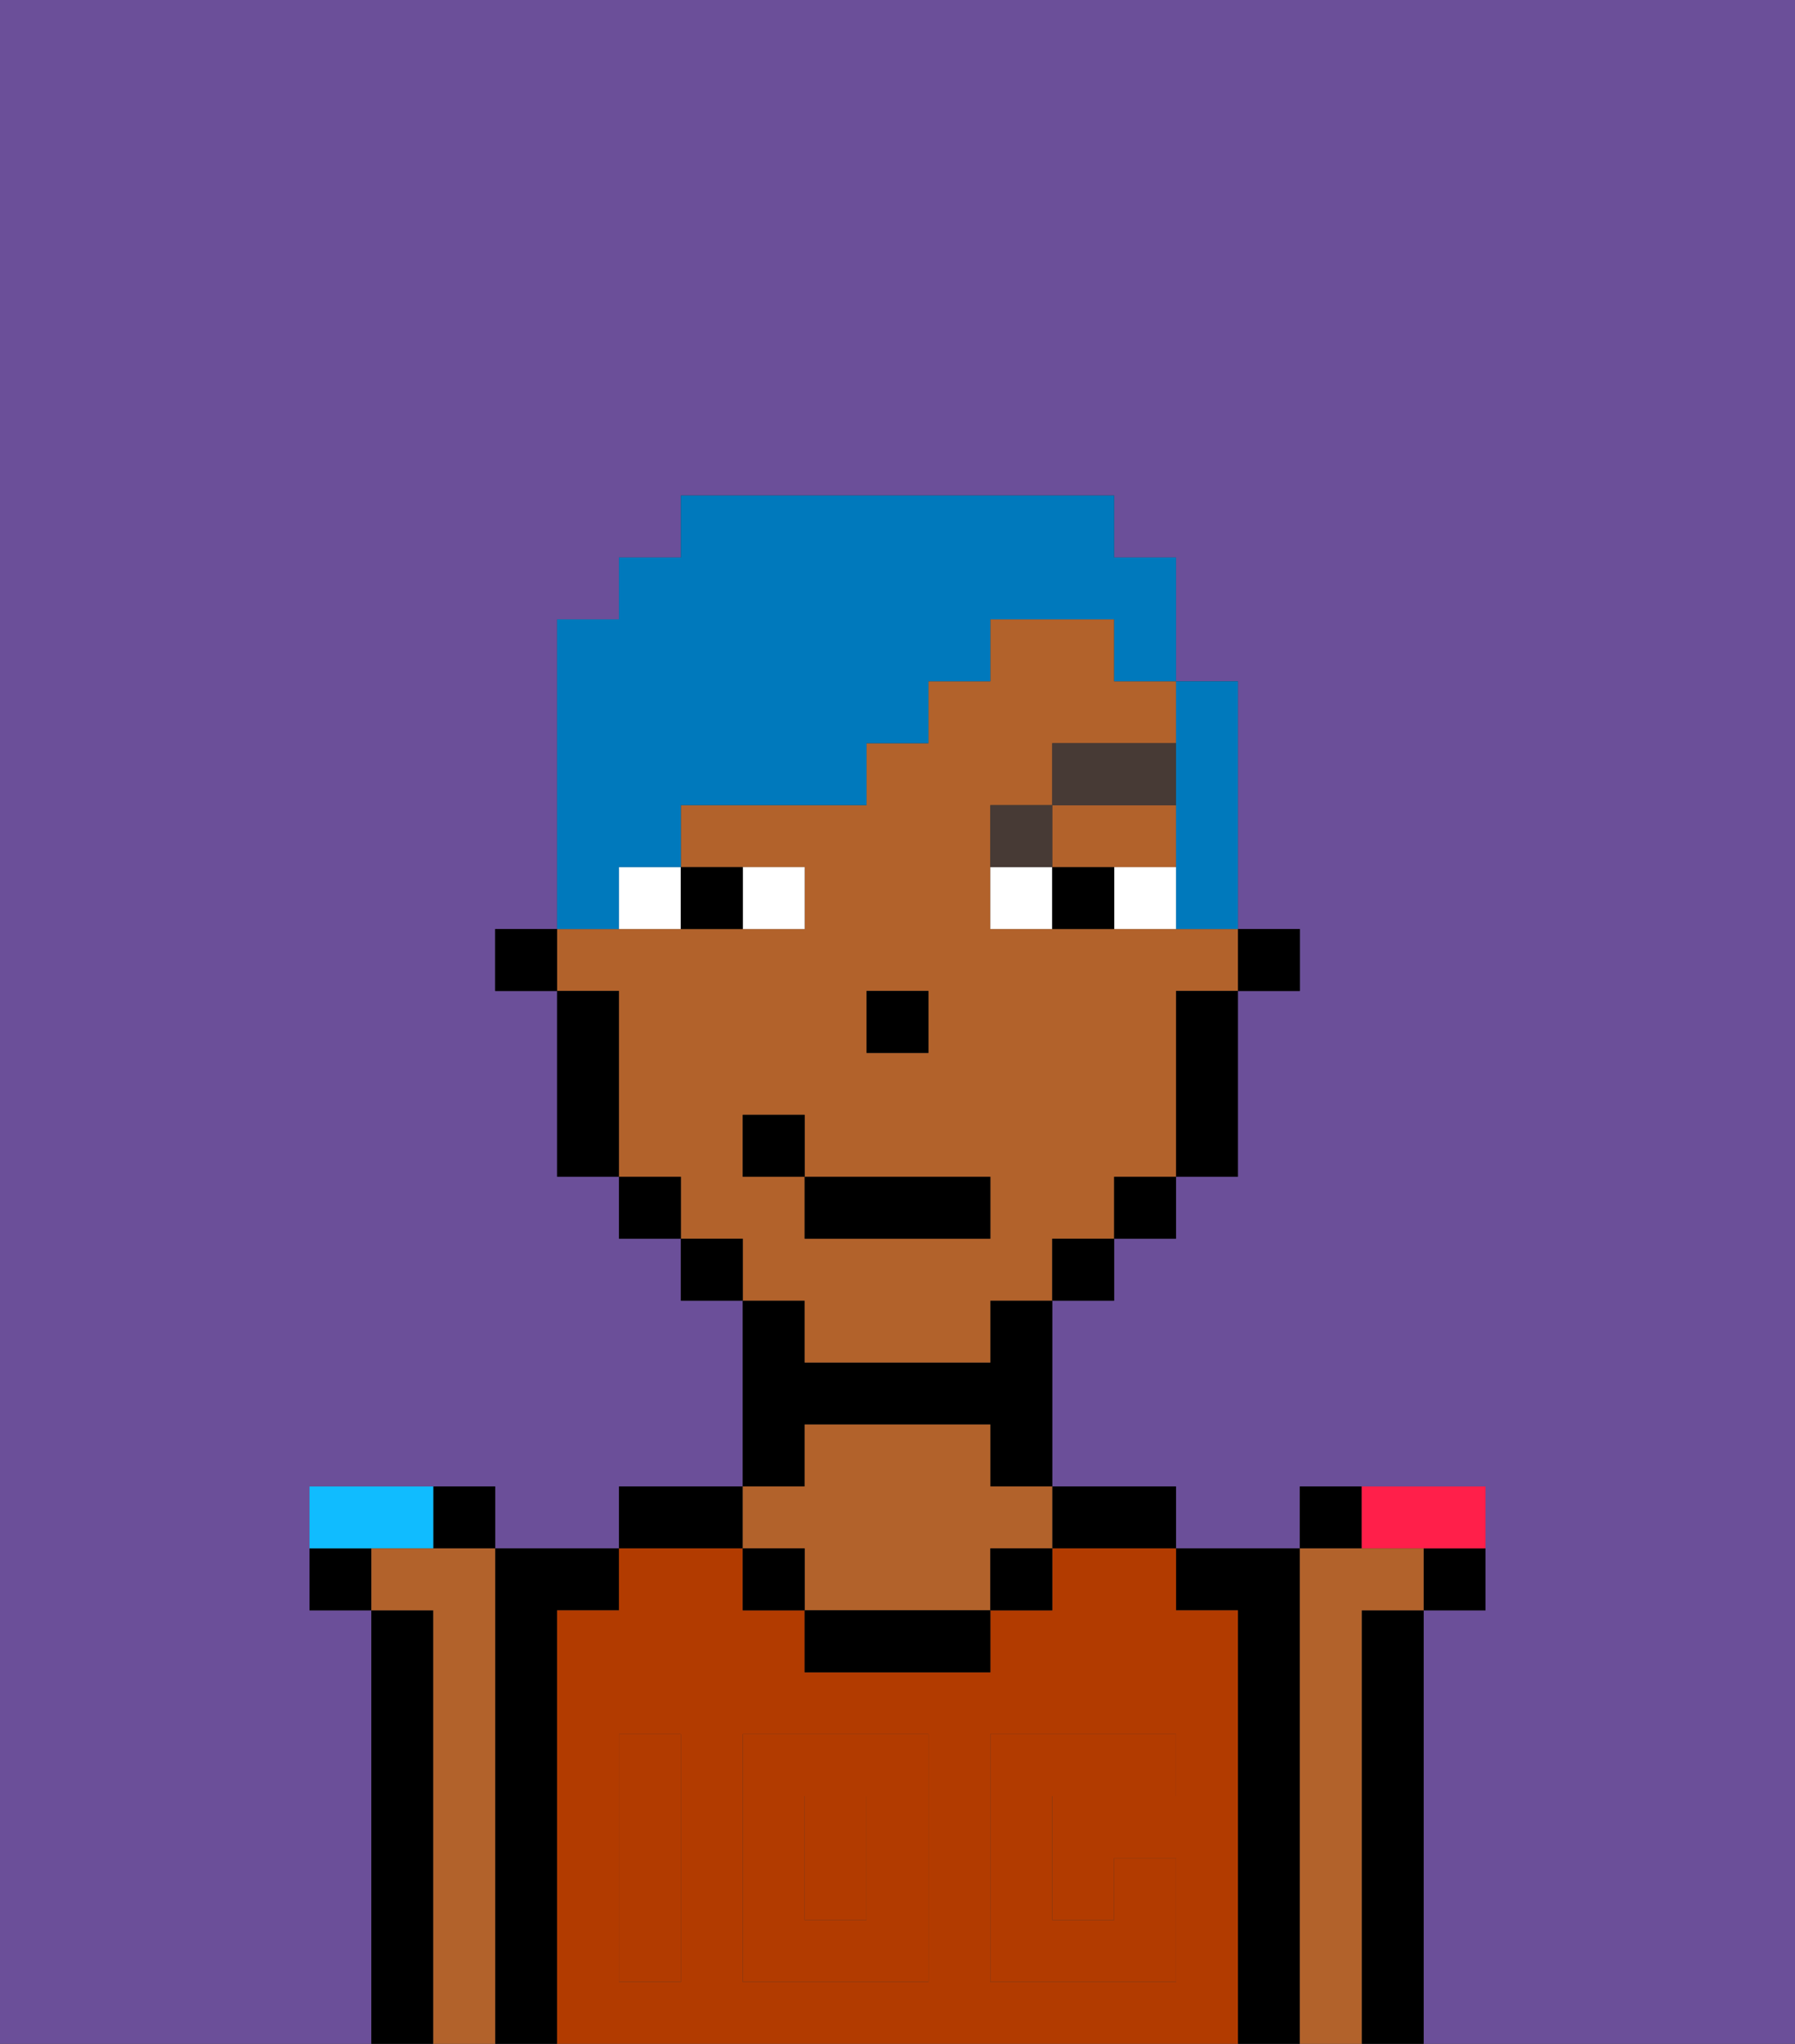 <svg xmlns="http://www.w3.org/2000/svg" viewBox="0 0 29 33"><rect x="0" y="0" width="29" height="33" fill="#333333" stroke="none"/><defs><style>polygon,rect,path{shape-rendering:crispedges;}.ea187-1{fill:#6b4f99;}.ea187-2{fill:#000000;}.ea187-3{fill:#b23b00;}.ea187-4{fill:#b2622b;}.ea187-5{fill:#b23b00;}.ea187-6{fill:#ffffff;}.ea187-7{fill:#473a35;}.ea187-8{fill:#0079bc;}.ea187-9{fill:#ff1f4a;}.ea187-10{fill:#10bcff;}</style></defs><path class="ea187-1" d="M0,33H6V26H5V24H8v1h2V24h2V21H11V20H10V19H9V16H8V15H9V10h1V9h1V8h7V9h1v2h1v4h1v1H20v3H19v1H18v1H17v3h2v1h2V24h3v2H23v7h6V0H0Z"/><path class="ea187-2" d="M9,26h1V25H8v8H9V26Z"/><path class="ea187-2" d="M7,26H6v7H7V26Z"/><path class="ea187-2" d="M12,24H10v1h2Z"/><path class="ea187-2" d="M13,23h3v1h1V21H16v1H13V21H12v3h1Z"/><path class="ea187-2" d="M18,25h1V24H17v1Z"/><path class="ea187-2" d="M21,25H19v1h1v7h1V25Z"/><path class="ea187-2" d="M23,26H22v7h1V26Z"/><rect class="ea187-3" x="13" y="29" width="1" height="2"/><path class="ea187-3" d="M20,26H19V25H17v1H16v1H13V26H12V25H10v1H9v7H20V26Zm-9,3v3H10V28h1Zm4,3H12V28h3Zm4-3H17v2h1V30h1v2H16V28h3Z"/><path class="ea187-4" d="M13,25v1h3V25h1V24H16V23H13v1H12v1Z"/><path class="ea187-2" d="M13,26v1h3V26H13Z"/><rect class="ea187-2" x="16" y="25" width="1" height="1"/><rect class="ea187-2" x="12" y="25" width="1" height="1"/><path class="ea187-5" d="M12,32h3V28H12Zm1-3h1v2H13Z"/><path class="ea187-5" d="M10,29v3h1V28H10Z"/><path class="ea187-5" d="M16,28v4h3V30H18v1H17V29h2V28H16Z"/><rect class="ea187-2" x="20" y="15" width="1" height="1"/><polygon class="ea187-4" points="18 14 19 14 19 13 17 13 17 14 18 14"/><path class="ea187-4" d="M13,22h3V21h1V20h1V19h1V16h1V15H16V13h1V12h2V11H18V10H16v1H15v1H14v1H11v1h2v1H9v1h1v3h1v1h1v1h1Zm1-6h1v1H14Zm-2,3V18h1v1h3v1H13V19Z"/><path class="ea187-2" d="M19,17v2h1V16H19Z"/><rect class="ea187-2" x="18" y="19" width="1" height="1"/><rect class="ea187-2" x="17" y="20" width="1" height="1"/><rect class="ea187-2" x="11" y="20" width="1" height="1"/><rect class="ea187-2" x="10" y="19" width="1" height="1"/><path class="ea187-2" d="M10,16H9v3h1V16Z"/><rect class="ea187-2" x="8" y="15" width="1" height="1"/><rect class="ea187-2" x="14" y="16" width="1" height="1"/><path class="ea187-6" d="M13,15V14H12v1Z"/><path class="ea187-6" d="M10,15h1V14H10Z"/><path class="ea187-6" d="M18,14v1h1V14Z"/><path class="ea187-6" d="M16,14v1h1V14Z"/><path class="ea187-2" d="M12,15V14H11v1Z"/><path class="ea187-2" d="M17,14v1h1V14Z"/><path class="ea187-7" d="M17,13H16v1h1Z"/><rect class="ea187-7" x="17" y="12" width="2" height="1"/><rect class="ea187-2" x="13" y="19" width="3" height="1"/><rect class="ea187-2" x="12" y="18" width="1" height="1"/><path class="ea187-8" d="M10,14h1V13h3V12h1V11h1V10h2v1h1V9H18V8H11V9H10v1H9v5h1Z"/><path class="ea187-8" d="M19,13v2h1V11H19v2Z"/><path class="ea187-2" d="M23,26h1V25H23Z"/><path class="ea187-2" d="M22,24H21v1h1Z"/><path class="ea187-9" d="M23,25h1V24H22v1Z"/><path class="ea187-2" d="M8,25V24H7v1Z"/><path class="ea187-2" d="M5,25v1H6V25Z"/><path class="ea187-10" d="M7,25V24H5v1H7Z"/><path class="ea187-4" d="M22,26h1V25H21v8h1V26Z"/><path class="ea187-4" d="M8,25H6v1H7v7H8V25Z"/></svg>